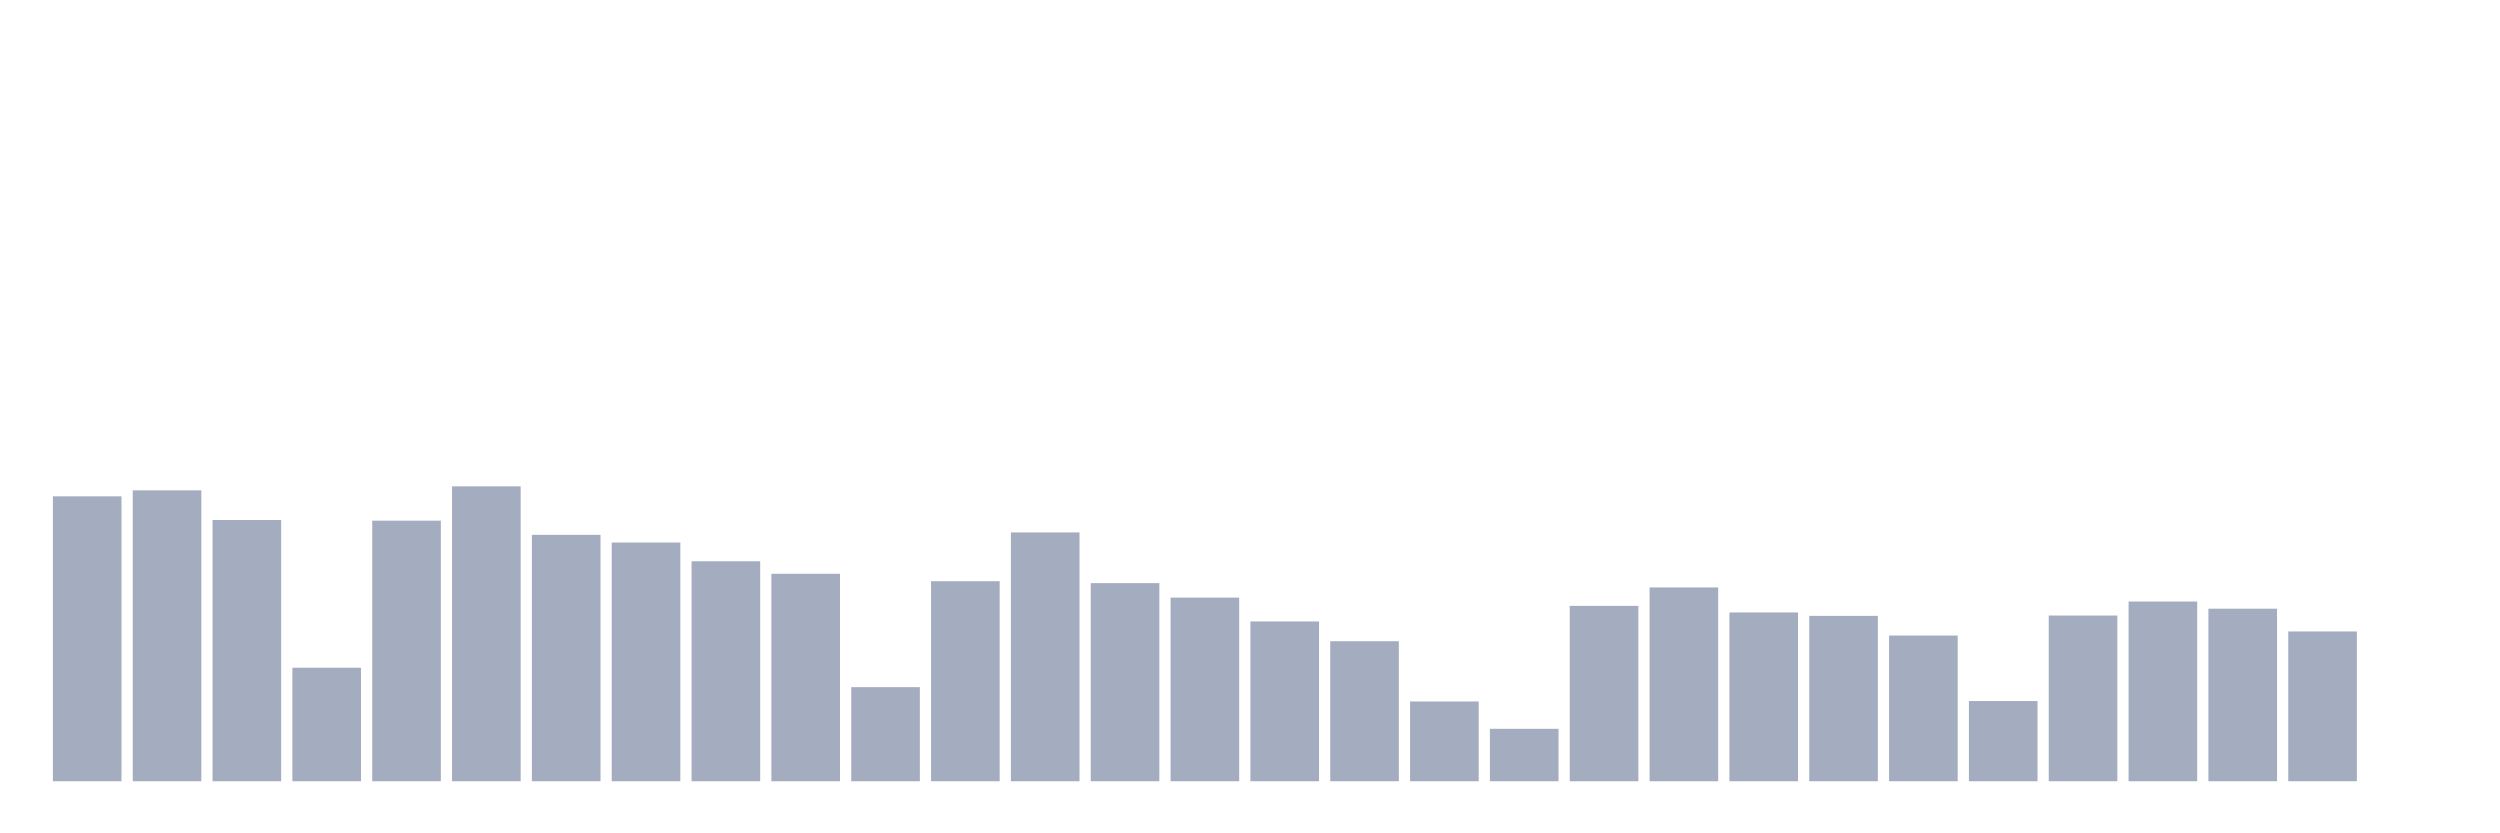 <svg xmlns="http://www.w3.org/2000/svg" viewBox="0 0 480 160"><g transform="translate(10,10)"><rect class="bar" x="0.153" width="13.175" y="85.296" height="54.704" fill="rgb(164,173,192)"></rect><rect class="bar" x="15.482" width="13.175" y="84.143" height="55.857" fill="rgb(164,173,192)"></rect><rect class="bar" x="30.81" width="13.175" y="89.841" height="50.159" fill="rgb(164,173,192)"></rect><rect class="bar" x="46.138" width="13.175" y="118.202" height="21.798" fill="rgb(164,173,192)"></rect><rect class="bar" x="61.466" width="13.175" y="89.969" height="50.031" fill="rgb(164,173,192)"></rect><rect class="bar" x="76.794" width="13.175" y="83.375" height="56.625" fill="rgb(164,173,192)"></rect><rect class="bar" x="92.123" width="13.175" y="92.69" height="47.31" fill="rgb(164,173,192)"></rect><rect class="bar" x="107.451" width="13.175" y="94.162" height="45.838" fill="rgb(164,173,192)"></rect><rect class="bar" x="122.779" width="13.175" y="97.763" height="42.237" fill="rgb(164,173,192)"></rect><rect class="bar" x="138.107" width="13.175" y="100.164" height="39.836" fill="rgb(164,173,192)"></rect><rect class="bar" x="153.436" width="13.175" y="121.931" height="18.069" fill="rgb(164,173,192)"></rect><rect class="bar" x="168.764" width="13.175" y="101.589" height="38.411" fill="rgb(164,173,192)"></rect><rect class="bar" x="184.092" width="13.175" y="92.226" height="47.774" fill="rgb(164,173,192)"></rect><rect class="bar" x="199.42" width="13.175" y="101.957" height="38.043" fill="rgb(164,173,192)"></rect><rect class="bar" x="214.748" width="13.175" y="104.742" height="35.258" fill="rgb(164,173,192)"></rect><rect class="bar" x="230.077" width="13.175" y="109.319" height="30.681" fill="rgb(164,173,192)"></rect><rect class="bar" x="245.405" width="13.175" y="113.112" height="26.888" fill="rgb(164,173,192)"></rect><rect class="bar" x="260.733" width="13.175" y="124.683" height="15.317" fill="rgb(164,173,192)"></rect><rect class="bar" x="276.061" width="13.175" y="129.933" height="10.067" fill="rgb(164,173,192)"></rect><rect class="bar" x="291.39" width="13.175" y="106.326" height="33.674" fill="rgb(164,173,192)"></rect><rect class="bar" x="306.718" width="13.175" y="102.789" height="37.211" fill="rgb(164,173,192)"></rect><rect class="bar" x="322.046" width="13.175" y="107.59" height="32.41" fill="rgb(164,173,192)"></rect><rect class="bar" x="337.374" width="13.175" y="108.247" height="31.753" fill="rgb(164,173,192)"></rect><rect class="bar" x="352.702" width="13.175" y="112.024" height="27.976" fill="rgb(164,173,192)"></rect><rect class="bar" x="368.031" width="13.175" y="124.603" height="15.397" fill="rgb(164,173,192)"></rect><rect class="bar" x="383.359" width="13.175" y="108.183" height="31.817" fill="rgb(164,173,192)"></rect><rect class="bar" x="398.687" width="13.175" y="105.494" height="34.506" fill="rgb(164,173,192)"></rect><rect class="bar" x="414.015" width="13.175" y="106.87" height="33.13" fill="rgb(164,173,192)"></rect><rect class="bar" x="429.344" width="13.175" y="111.239" height="28.761" fill="rgb(164,173,192)"></rect><rect class="bar" x="444.672" width="13.175" y="140" height="0" fill="rgb(164,173,192)"></rect></g></svg>